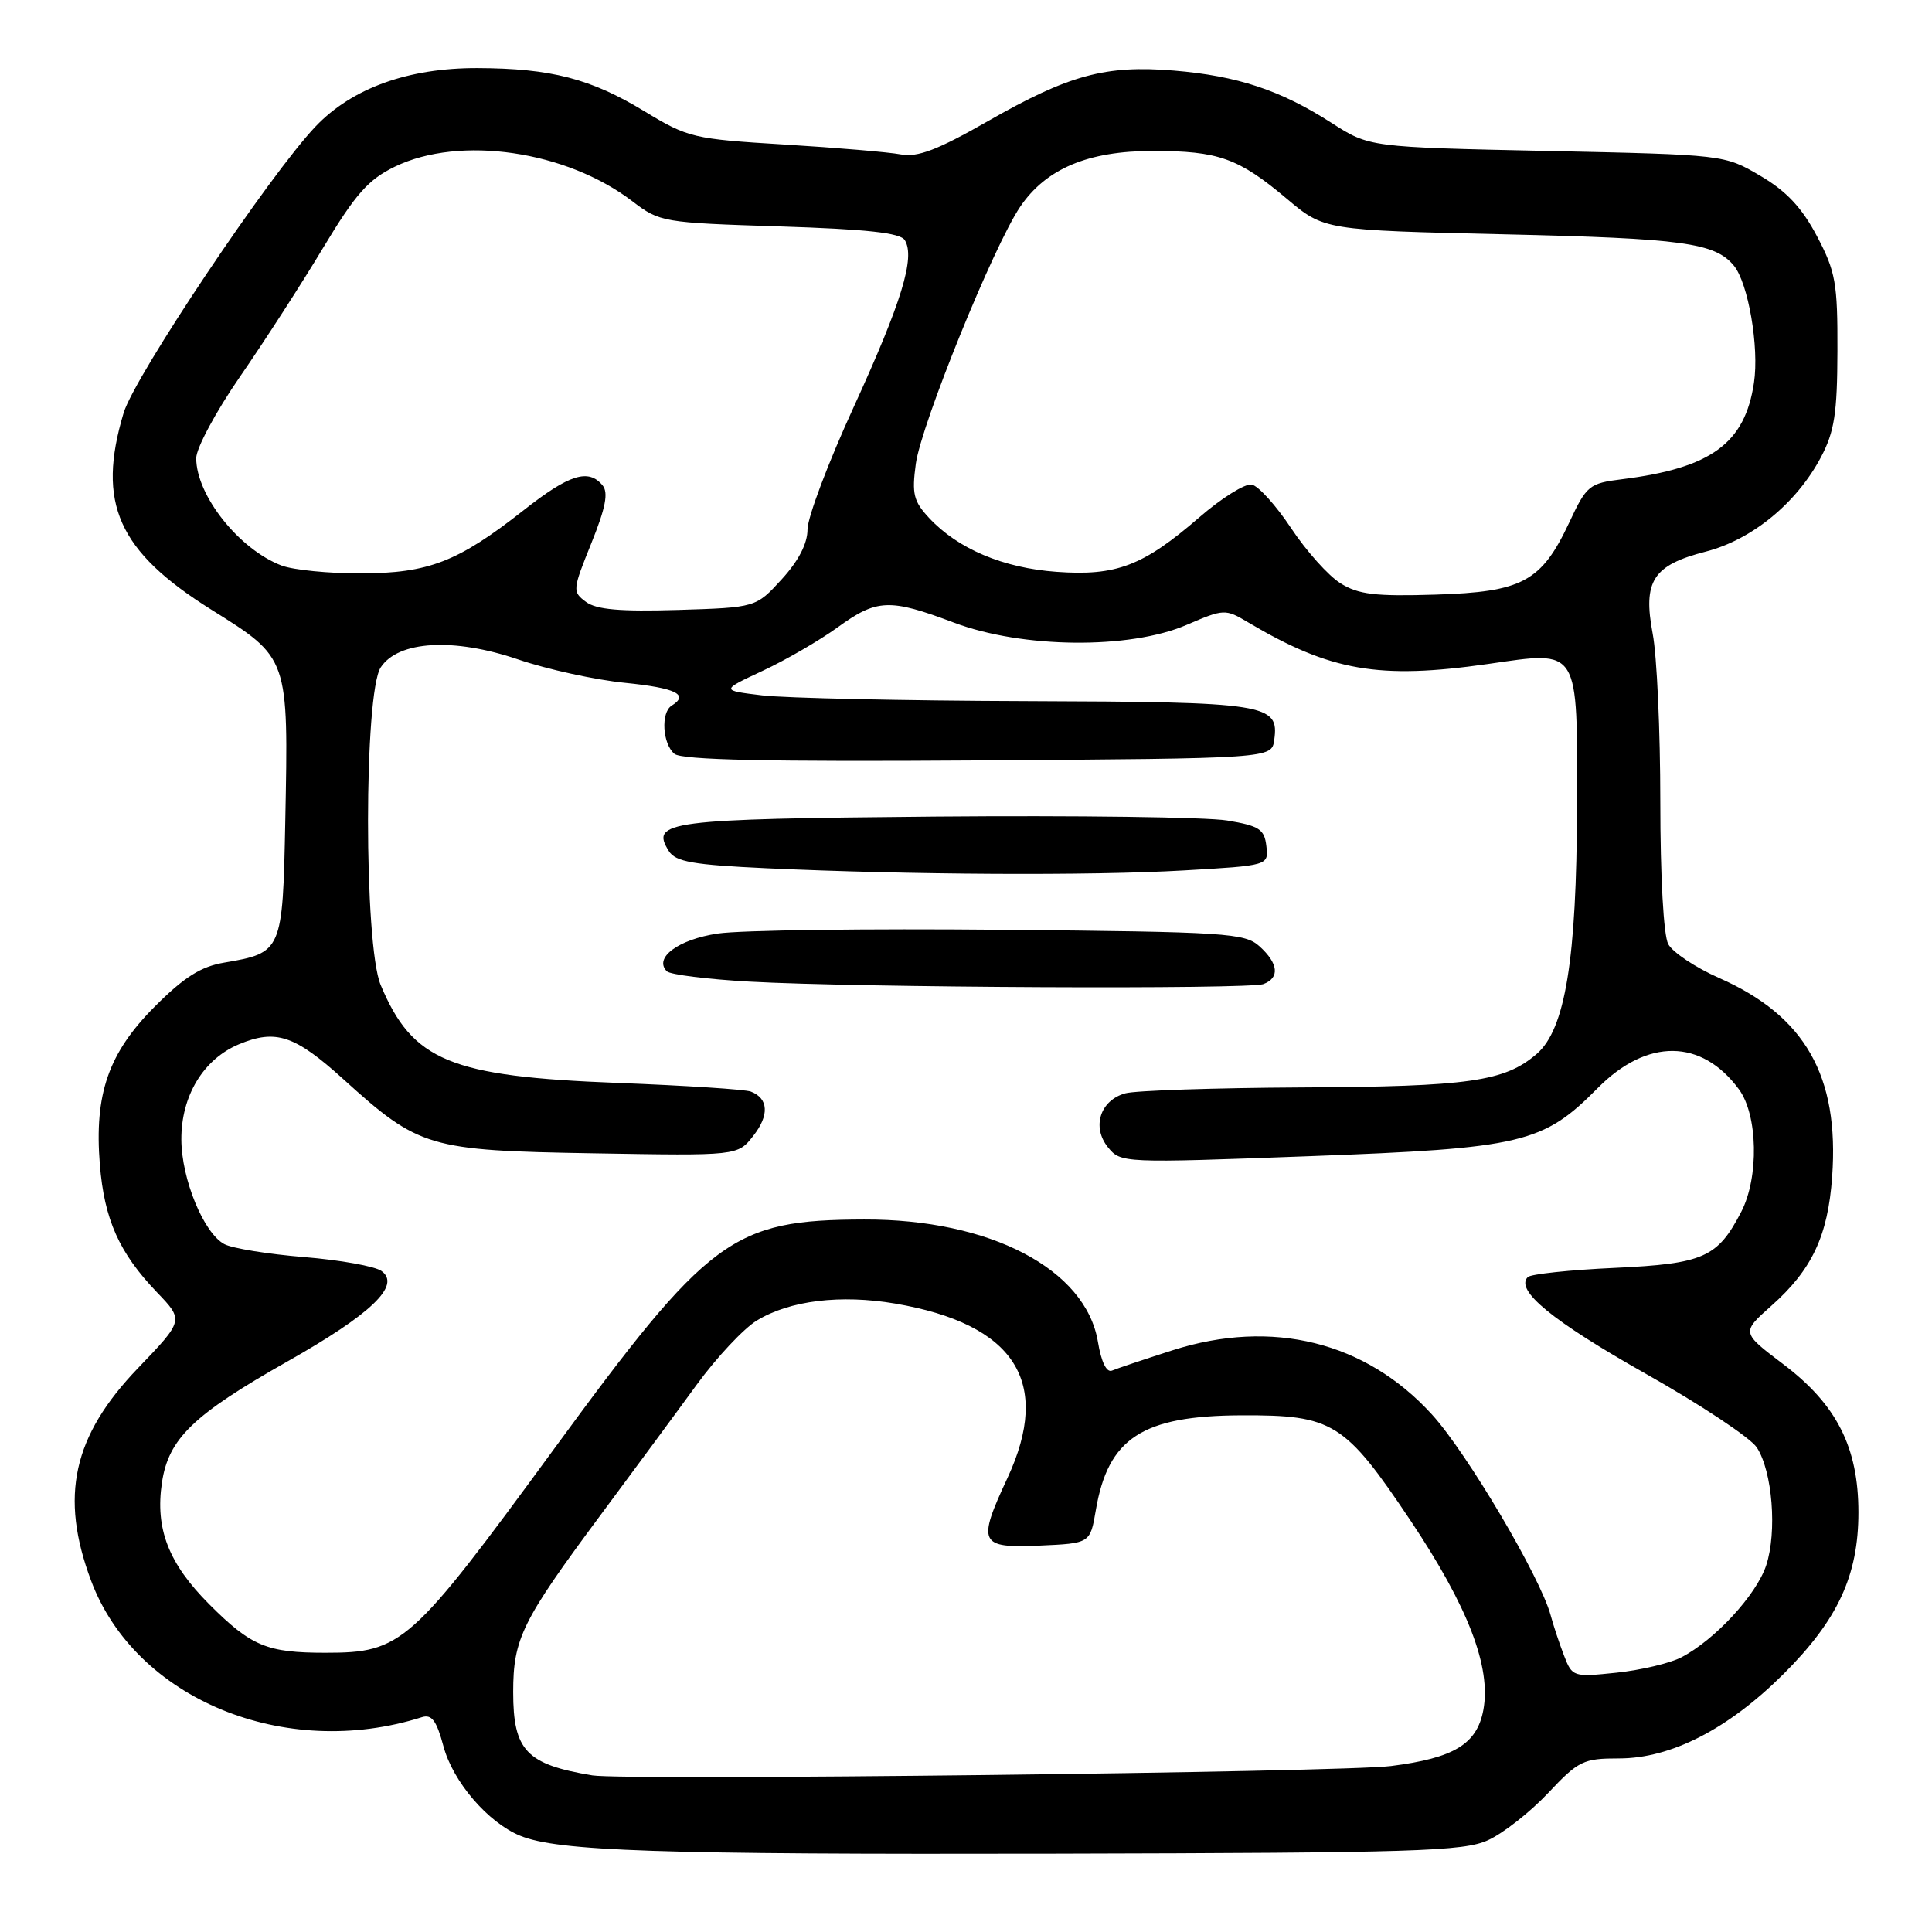 <?xml version="1.0" encoding="UTF-8" standalone="no"?>
<!DOCTYPE svg PUBLIC "-//W3C//DTD SVG 1.1//EN" "http://www.w3.org/Graphics/SVG/1.1/DTD/svg11.dtd" >
<svg xmlns="http://www.w3.org/2000/svg" xmlns:xlink="http://www.w3.org/1999/xlink" version="1.1" viewBox="0 0 256 256">
 <g >
 <path fill="currentColor"
d=" M 197.16 243.84 C 199.17 242.93 202.75 240.12 205.13 237.59 C 209.16 233.31 209.79 233.00 214.53 233.00 C 221.41 233.00 228.98 229.12 236.29 221.85 C 243.52 214.65 246.25 208.77 246.25 200.40 C 246.25 191.77 243.37 186.10 236.25 180.73 C 230.74 176.56 230.74 176.56 234.71 173.03 C 240.10 168.25 242.21 163.76 242.77 155.93 C 243.73 142.59 239.20 134.62 227.80 129.59 C 224.67 128.21 221.64 126.19 221.05 125.10 C 220.43 123.94 220.00 116.16 220.00 106.20 C 220.00 96.89 219.55 86.89 218.99 83.97 C 217.67 76.98 219.02 74.89 226.02 73.09 C 232.14 71.52 238.08 66.65 241.29 60.57 C 243.07 57.21 243.45 54.76 243.47 46.50 C 243.50 37.50 243.23 35.98 240.76 31.30 C 238.76 27.51 236.72 25.33 233.26 23.30 C 228.50 20.50 228.50 20.50 204.97 20.00 C 181.45 19.50 181.45 19.50 176.43 16.28 C 169.69 11.95 163.97 10.05 155.54 9.35 C 146.47 8.60 141.63 9.92 130.87 16.07 C 124.22 19.87 121.59 20.87 119.37 20.46 C 117.79 20.16 110.85 19.57 103.95 19.15 C 91.88 18.42 91.17 18.25 85.40 14.75 C 78.28 10.42 73.02 9.06 63.29 9.02 C 54.11 8.99 46.68 11.66 41.83 16.74 C 35.79 23.06 17.85 49.83 16.38 54.72 C 12.79 66.67 15.63 73.04 28.03 80.80 C 38.29 87.22 38.23 87.05 37.80 108.83 C 37.46 126.07 37.38 126.25 29.72 127.55 C 26.62 128.07 24.40 129.47 20.51 133.37 C 14.37 139.52 12.48 144.95 13.23 154.31 C 13.82 161.59 15.79 166.01 20.79 171.23 C 24.36 174.95 24.36 174.95 18.28 181.29 C 9.65 190.28 7.88 198.27 12.07 209.45 C 17.93 225.13 37.73 233.30 55.89 227.54 C 57.21 227.12 57.84 227.97 58.76 231.39 C 60.01 236.08 64.65 241.49 68.91 243.24 C 73.94 245.30 87.07 245.74 140.00 245.62 C 187.54 245.51 193.91 245.32 197.16 243.84 Z  M 78.50 235.25 C 69.74 233.80 68.00 231.97 68.00 224.21 C 68.00 217.13 69.17 214.77 79.55 200.79 C 83.92 194.90 89.67 187.12 92.31 183.49 C 94.96 179.86 98.55 176.03 100.28 174.98 C 104.64 172.32 111.38 171.50 118.61 172.73 C 134.48 175.44 139.42 183.11 133.49 195.85 C 129.46 204.50 129.77 205.15 137.73 204.80 C 144.45 204.50 144.45 204.50 145.20 200.12 C 146.82 190.55 151.36 187.59 164.50 187.54 C 176.63 187.49 178.18 188.45 186.92 201.51 C 194.54 212.92 197.61 220.91 196.55 226.59 C 195.70 231.11 192.67 232.95 184.31 234.01 C 177.84 234.84 82.72 235.95 78.50 235.25 Z  M 207.24 219.37 C 206.63 217.79 205.83 215.38 205.46 214.00 C 204.09 208.95 194.37 192.51 189.75 187.44 C 180.96 177.78 168.57 174.71 155.37 178.92 C 151.59 180.13 147.98 181.34 147.35 181.61 C 146.63 181.92 145.92 180.47 145.48 177.80 C 143.87 168.17 131.20 161.53 114.50 161.59 C 97.02 161.64 93.96 163.91 73.32 192.12 C 54.42 217.94 53.24 219.00 43.13 219.00 C 35.37 219.00 33.29 218.14 27.74 212.59 C 22.33 207.17 20.54 202.57 21.46 196.44 C 22.33 190.63 25.60 187.47 38.07 180.41 C 49.24 174.09 53.16 170.32 50.56 168.42 C 49.70 167.79 45.08 166.96 40.30 166.57 C 35.53 166.18 30.76 165.41 29.72 164.85 C 26.99 163.39 24.05 156.23 24.03 151.00 C 24.00 145.21 26.95 140.34 31.66 138.37 C 36.55 136.33 39.06 137.17 45.49 142.99 C 55.54 152.09 56.76 152.45 78.62 152.82 C 97.74 153.15 97.74 153.15 99.81 150.51 C 101.96 147.78 101.84 145.54 99.49 144.64 C 98.75 144.35 90.80 143.84 81.82 143.49 C 59.64 142.64 54.65 140.58 50.44 130.51 C 48.20 125.15 48.21 91.85 50.45 88.43 C 52.77 84.90 60.10 84.47 68.63 87.37 C 72.49 88.69 78.88 90.09 82.83 90.48 C 89.55 91.16 91.36 92.04 89.00 93.50 C 87.54 94.40 87.78 98.57 89.37 99.89 C 90.35 100.70 101.75 100.95 129.62 100.76 C 168.50 100.50 168.50 100.50 168.84 98.06 C 169.52 93.26 167.93 93.01 136.06 92.90 C 119.80 92.85 104.03 92.50 101.00 92.14 C 95.50 91.48 95.50 91.48 101.07 88.88 C 104.13 87.45 108.58 84.87 110.97 83.14 C 116.20 79.35 117.85 79.28 126.40 82.50 C 135.49 85.92 149.65 86.06 157.21 82.81 C 162.19 80.67 162.35 80.66 165.39 82.47 C 176.30 88.94 182.70 90.05 197.17 87.98 C 209.39 86.22 209.01 85.61 208.96 106.94 C 208.92 127.10 207.40 136.40 203.62 139.65 C 199.37 143.31 194.64 143.98 172.50 144.09 C 160.95 144.15 150.42 144.50 149.11 144.87 C 145.77 145.80 144.64 149.33 146.81 152.02 C 148.51 154.11 148.73 154.12 173.51 153.20 C 201.75 152.15 204.45 151.51 211.72 144.16 C 218.26 137.56 225.46 137.62 230.41 144.33 C 232.93 147.73 233.09 156.00 230.73 160.56 C 227.59 166.63 225.75 167.45 213.98 168.00 C 208.03 168.27 202.84 168.82 202.44 169.22 C 200.72 170.96 205.67 175.02 218.00 181.99 C 225.30 186.10 231.95 190.52 232.78 191.79 C 234.86 194.95 235.49 202.98 234.03 207.42 C 232.73 211.34 227.23 217.30 222.78 219.61 C 221.28 220.39 217.42 221.30 214.20 221.64 C 208.45 222.24 208.33 222.20 207.24 219.37 Z  M 167.42 130.39 C 169.60 129.56 169.40 127.67 166.90 125.40 C 164.94 123.63 162.61 123.48 132.65 123.20 C 114.97 123.03 98.07 123.25 95.11 123.70 C 89.88 124.48 86.59 126.92 88.36 128.70 C 88.80 129.14 93.73 129.76 99.33 130.07 C 113.72 130.87 165.52 131.12 167.42 130.39 Z  M 156.80 115.34 C 168.10 114.69 168.10 114.69 167.80 112.11 C 167.54 109.87 166.87 109.43 162.60 108.72 C 159.90 108.27 142.49 108.04 123.90 108.20 C 88.38 108.52 86.13 108.81 88.63 112.78 C 89.52 114.19 91.82 114.60 101.61 115.05 C 120.48 115.92 144.53 116.05 156.80 115.34 Z  M 77.64 79.75 C 75.83 78.41 75.86 78.16 78.35 71.99 C 80.25 67.28 80.64 65.27 79.84 64.31 C 77.97 62.05 75.43 62.85 69.37 67.62 C 60.68 74.45 56.81 75.95 47.82 75.98 C 43.59 75.99 38.86 75.52 37.32 74.94 C 31.70 72.81 26.00 65.65 26.00 60.71 C 26.00 59.39 28.61 54.53 31.80 49.91 C 35.00 45.28 39.96 37.60 42.82 32.83 C 47.11 25.70 48.80 23.79 52.33 22.08 C 60.95 17.91 75.04 19.97 83.81 26.68 C 87.42 29.44 87.85 29.51 103.29 30.00 C 114.86 30.37 119.30 30.85 119.89 31.82 C 121.30 34.10 119.47 40.06 113.14 53.89 C 109.76 61.25 107.00 68.57 107.00 70.15 C 107.00 72.03 105.81 74.32 103.58 76.76 C 100.16 80.50 100.16 80.50 89.83 80.82 C 82.18 81.05 79.02 80.78 77.64 79.75 Z  M 177.61 77.28 C 176.02 76.29 173.09 73.01 171.09 70.00 C 169.09 66.98 166.74 64.38 165.86 64.21 C 164.99 64.04 161.85 66.00 158.89 68.57 C 151.46 74.99 147.94 76.34 140.00 75.77 C 132.92 75.26 126.93 72.73 123.11 68.63 C 121.05 66.42 120.81 65.44 121.35 61.46 C 122.07 56.22 131.65 32.61 135.17 27.41 C 138.59 22.35 144.17 20.00 152.75 20.00 C 161.45 20.00 164.09 20.94 170.48 26.31 C 175.45 30.50 175.45 30.50 199.48 31.05 C 222.95 31.59 227.24 32.17 229.74 35.19 C 231.65 37.49 233.12 46.01 232.41 50.72 C 231.21 58.76 226.74 62.02 214.93 63.50 C 210.57 64.04 210.23 64.32 207.93 69.24 C 204.24 77.09 201.72 78.44 190.18 78.79 C 182.23 79.04 179.98 78.77 177.61 77.28 Z "/>
</g>
</svg>